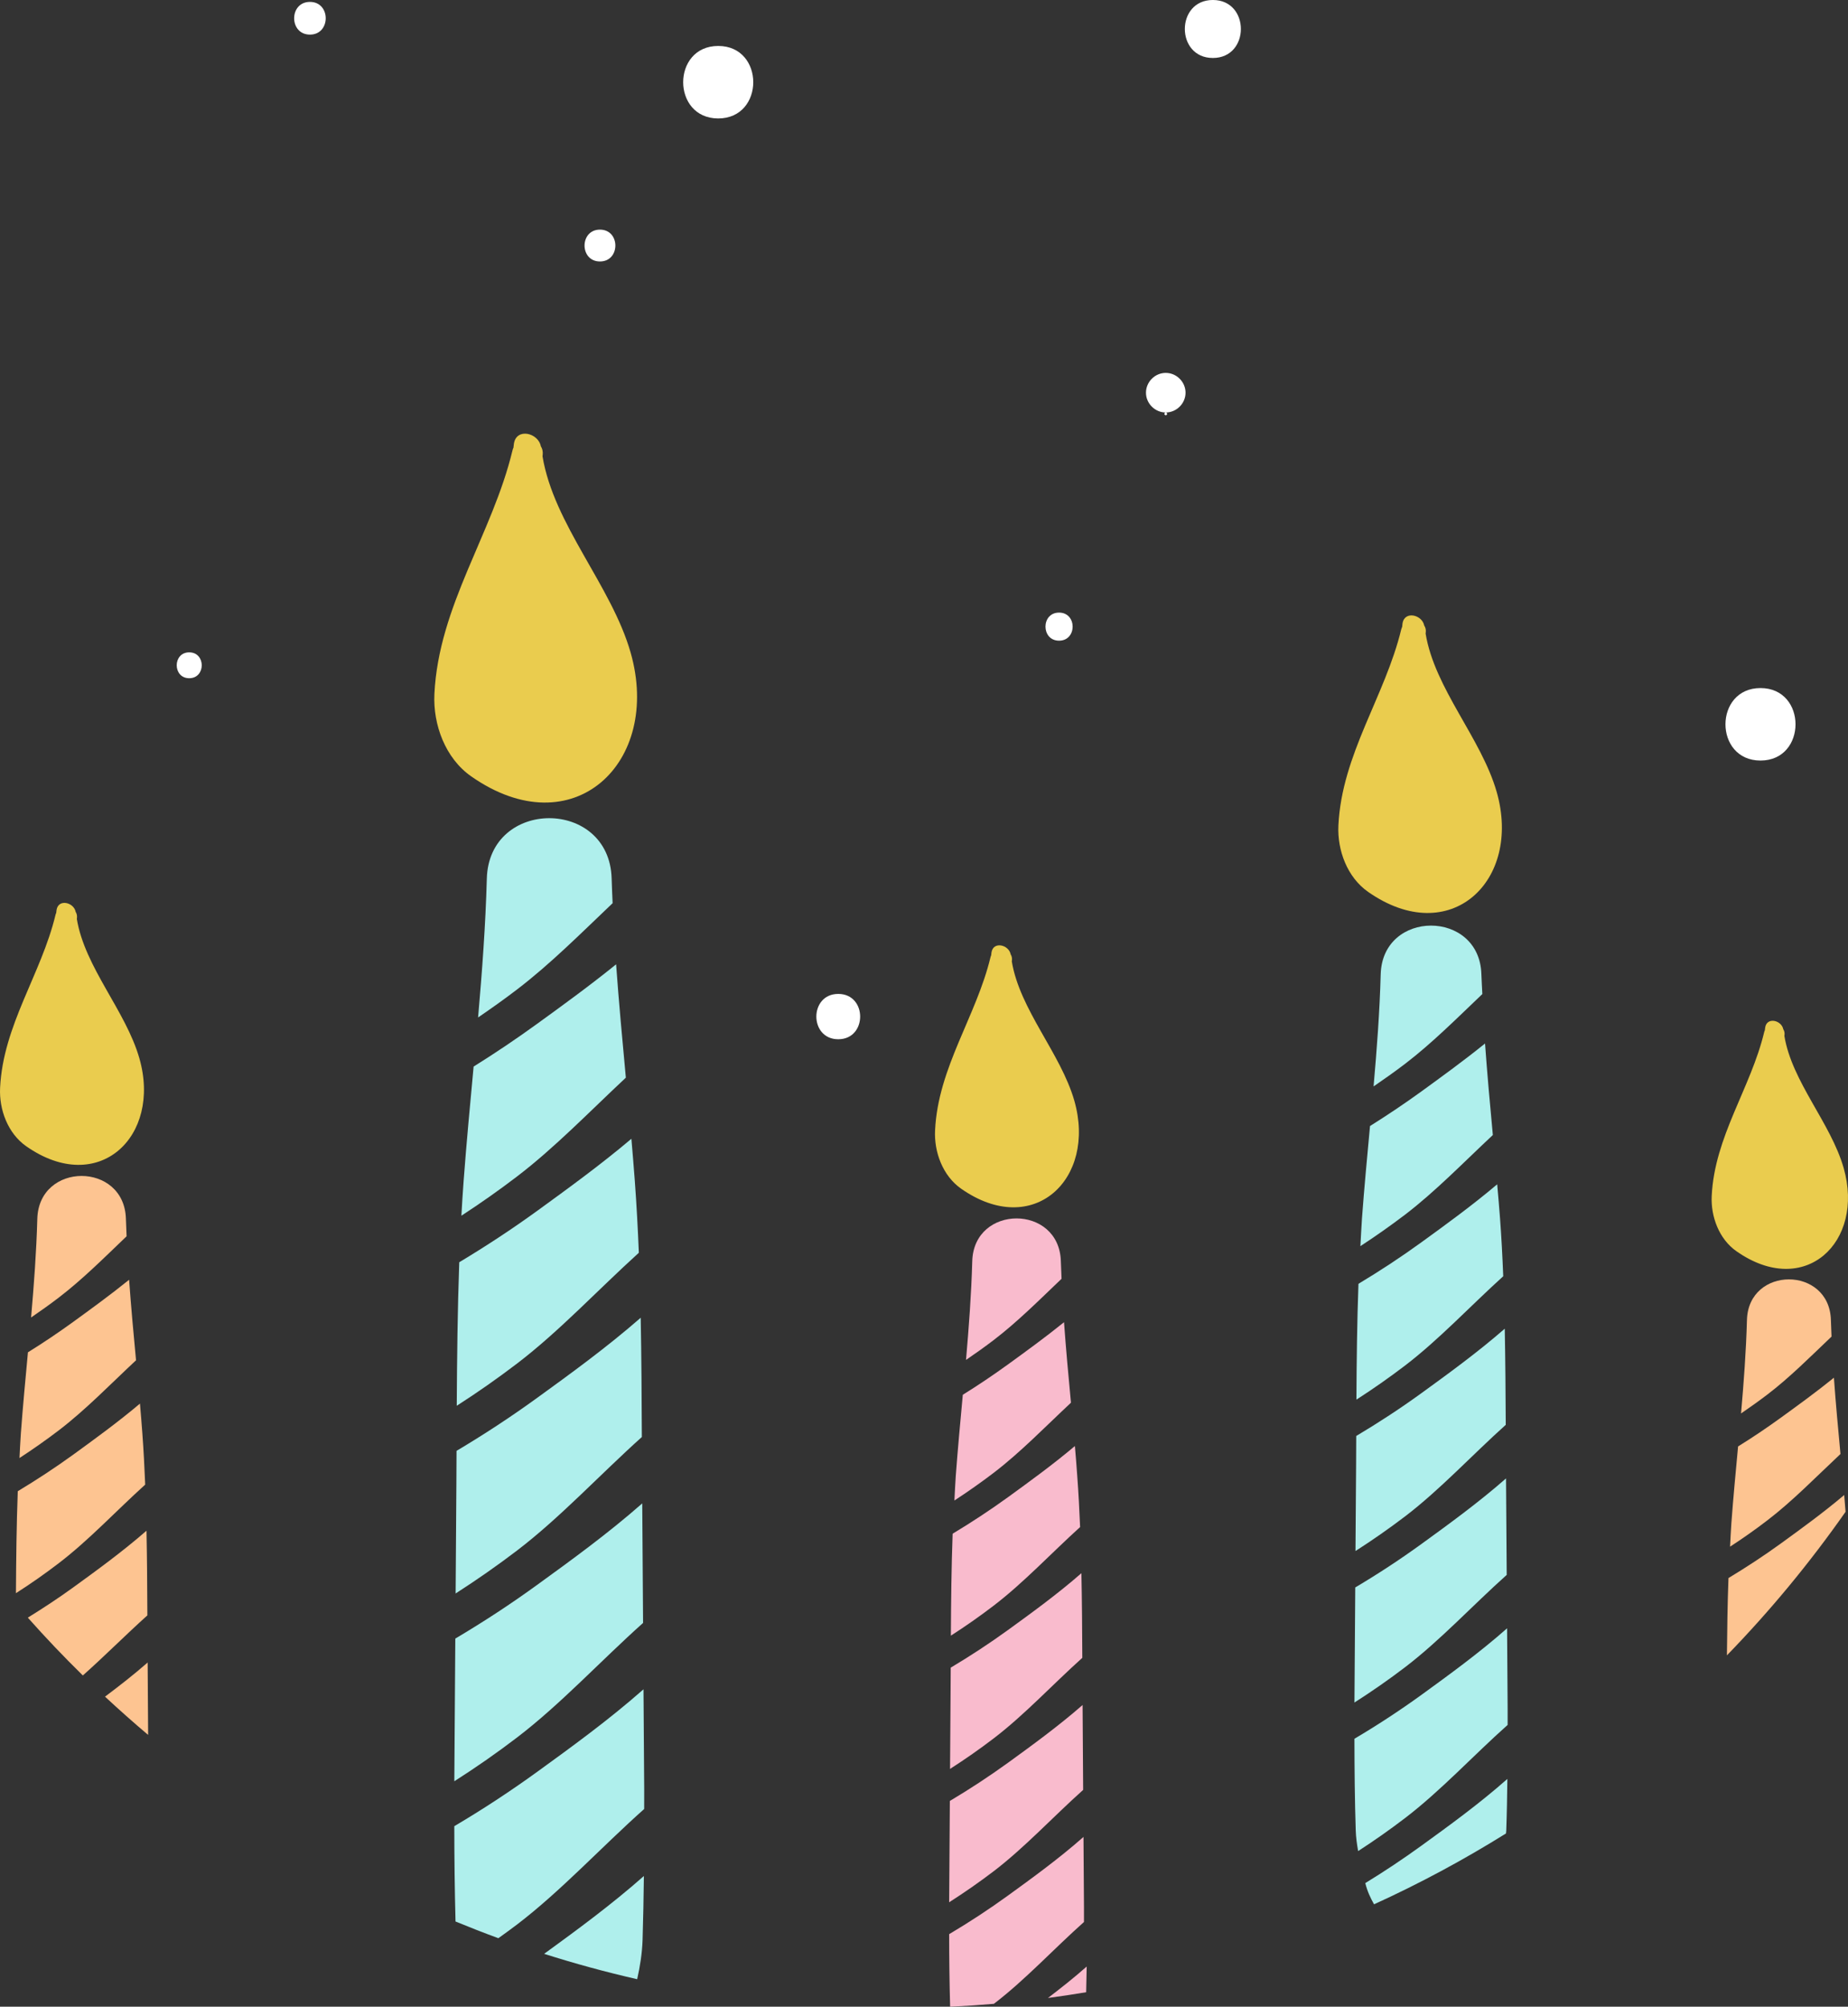 <svg version="1.1" id="图层_1" x="0px" y="0px" width="121.248px" height="131.609px" viewBox="0 0 121.248 131.609" enable-background="new 0 0 121.248 131.609" xml:space="preserve" xmlns:xml="http://www.w3.org/XML/1998/namespace" xmlns="http://www.w3.org/2000/svg" xmlns:xlink="http://www.w3.org/1999/xlink">
  <rect x="0" y="0" width="121.248" height="131.609" fill="#333333" stroke="none"/>
  <path fill="#F9BBCD" d="M71.12,125.103c-0.012-1.543-0.021-3.086-0.032-4.629c-1.623,1.433-3.396,2.715-4.948,3.84
	c-1.257,0.91-2.545,1.754-3.865,2.535c0,1.586,0.02,3.172,0.063,4.76c0.962-0.045,1.918-0.108,2.87-0.19
	c2.048-1.563,3.918-3.592,5.911-5.367C71.118,125.734,71.122,125.417,71.12,125.103z M68.757,131.035
	c0.84-0.111,1.676-0.238,2.506-0.377c0.014-0.563,0.027-1.123,0.035-1.685C70.474,129.703,69.61,130.384,68.757,131.035z
	 M62.708,96.804c-0.039,0.532-0.059,1.069-0.089,1.604c0.883-0.574,1.745-1.181,2.584-1.82c1.756-1.342,3.381-3.021,5.063-4.593
	c-0.166-1.76-0.328-3.517-0.455-5.279c-1.244,1.006-2.521,1.929-3.674,2.766c-0.971,0.702-1.957,1.366-2.967,1.993
	C63.008,93.244,62.84,95.015,62.708,96.804z M69.603,82.719c-0.104-3.747-5.711-3.747-5.813,0c-0.061,2.177-0.223,4.325-0.409,6.47
	c0.618-0.42,1.229-0.854,1.823-1.308c1.541-1.177,2.979-2.615,4.445-4.014C69.631,83.484,69.614,83.103,69.603,82.719z
	 M66.138,115.607c-1.242,0.897-2.515,1.731-3.818,2.506c-0.016,2.216-0.028,4.429-0.045,6.646c1.002-0.641,1.98-1.319,2.93-2.043
	c2.031-1.553,3.887-3.563,5.861-5.327c-0.012-1.854-0.023-3.714-0.037-5.568C69.42,113.228,67.671,114.494,66.138,115.607z
	 M62.377,109.371c-0.003,0.526-0.005,1.058-0.009,1.584c-0.012,1.687-0.021,3.371-0.035,5.058c0.982-0.63,1.939-1.296,2.869-2.007
	c2.014-1.537,3.854-3.524,5.809-5.278c-0.008-1.851-0.021-3.701-0.059-5.552c-1.586,1.386-3.305,2.63-4.814,3.724
	C64.916,107.785,63.661,108.605,62.377,109.371z M70.524,94.837c-1.465,1.236-3.012,2.354-4.387,3.353
	c-1.184,0.856-2.395,1.651-3.634,2.396c-0.081,2.228-0.104,4.457-0.116,6.687c0.963-0.619,1.902-1.274,2.813-1.972
	c1.965-1.502,3.764-3.43,5.666-5.151c-0.046-1.114-0.104-2.229-0.187-3.342C70.634,96.146,70.58,95.49,70.524,94.837z" class="color c1"/>
  <path fill="#AFEFEC" d="M42.245,123.037c-2.141,1.892-4.459,3.588-6.544,5.103c2,0.637,4.036,1.192,6.104,1.664
	c0.191-0.851,0.325-1.71,0.354-2.563C42.204,125.835,42.227,124.435,42.245,123.037z M42.264,118.642
	c-0.002-0.442,0.003-0.888,0.002-1.33c-0.016-2.174-0.029-4.347-0.046-6.521c-2.287,2.019-4.783,3.824-6.971,5.41
	c-1.769,1.28-3.583,2.469-5.442,3.567c0.001,2.084,0.026,4.166,0.08,6.252c0.929,0.381,1.864,0.748,2.811,1.095
	c0.414-0.298,0.829-0.595,1.234-0.904C36.82,124.005,39.453,121.144,42.264,118.642z M40.13,57.619
	c-0.146-5.279-8.044-5.279-8.189,0c-0.084,3.063-0.309,6.092-0.573,9.11c0.869-0.594,1.727-1.201,2.564-1.842
	c2.17-1.656,4.195-3.687,6.262-5.653C40.17,58.698,40.146,58.16,40.13,57.619z M35.25,103.937c-1.747,1.269-3.54,2.438-5.377,3.528
	c-0.021,3.119-0.043,6.238-0.065,9.357c1.413-0.9,2.79-1.857,4.125-2.878c2.863-2.187,5.476-5.019,8.259-7.506
	c-0.019-2.612-0.037-5.228-0.054-7.84C39.874,100.589,37.412,102.371,35.25,103.937z M30.418,77.457
	c-0.056,0.758-0.104,1.517-0.146,2.274c1.249-0.813,2.472-1.672,3.659-2.579c2.474-1.889,4.76-4.26,7.131-6.474
	c-0.231-2.478-0.459-4.947-0.639-7.433c-1.753,1.418-3.55,2.719-5.175,3.896c-1.364,0.988-2.756,1.925-4.174,2.809
	C30.843,72.443,30.606,74.938,30.418,77.457z M29.954,95.152c-0.003,0.746-0.006,1.49-0.011,2.233
	c-0.017,2.375-0.033,4.746-0.049,7.121c1.381-0.887,2.729-1.825,4.038-2.823c2.836-2.166,5.426-4.968,8.18-7.438
	c-0.012-2.604-0.025-5.213-0.075-7.822c-2.236,1.953-4.658,3.707-6.787,5.249C33.528,92.921,31.762,94.078,29.954,95.152z
	 M41.426,74.686c-2.061,1.741-4.24,3.317-6.177,4.724c-1.665,1.207-3.372,2.325-5.117,3.373c-0.113,3.135-0.146,6.276-0.164,9.413
	c1.356-0.87,2.679-1.796,3.964-2.775c2.768-2.113,5.301-4.832,7.982-7.259c-0.063-1.57-0.148-3.14-0.263-4.703
	C41.582,76.531,41.505,75.607,41.426,74.686z" class="color c2"/>
  <path fill="#AFEFEC" d="M98.899,116.669c-1.85,1.636-3.873,3.099-5.643,4.381c-1.199,0.869-2.428,1.685-3.679,2.451
	c0.001,0.01,0.004,0.021,0.007,0.026c0.128,0.515,0.334,0.951,0.568,1.365c2.994-1.363,5.885-2.918,8.656-4.646
	c0.004-0.063,0.015-0.127,0.018-0.188C98.867,118.929,98.884,117.798,98.899,116.669z M88.919,104.111
	c-0.018,2.517-0.036,5.031-0.053,7.548c1.139-0.728,2.25-1.498,3.326-2.32c2.31-1.764,4.418-4.045,6.664-6.051
	c-0.017-2.111-0.03-4.22-0.045-6.328c-1.826,1.603-3.812,3.04-5.554,4.304C91.847,102.285,90.401,103.232,88.919,104.111z
	 M93.258,111.158c-1.428,1.032-2.893,1.989-4.393,2.877c0.003,2.01,0.021,4.016,0.086,6.024c0.014,0.442,0.077,0.894,0.157,1.342
	c1.055-0.683,2.084-1.405,3.084-2.17c2.33-1.778,4.455-4.084,6.724-6.104c-0.002-0.358,0.002-0.717,0-1.076
	c-0.015-1.754-0.024-3.506-0.036-5.26C97.037,108.419,95.021,109.878,93.258,111.158z M97.194,63.898
	c-0.118-4.258-6.49-4.258-6.606,0c-0.067,2.476-0.253,4.915-0.467,7.354c0.7-0.479,1.396-0.972,2.073-1.487
	c1.755-1.342,3.393-2.98,5.063-4.572C97.239,64.76,97.206,64.332,97.194,63.898z M88.983,94.177
	c-0.002,0.601-0.004,1.203-0.008,1.804c-0.016,1.912-0.025,3.828-0.041,5.742c1.113-0.714,2.205-1.474,3.26-2.277
	c2.289-1.747,4.377-4.006,6.599-6c-0.009-2.099-0.026-4.202-0.065-6.305c-1.803,1.572-3.754,2.985-5.469,4.229
	C91.868,92.377,90.442,93.31,88.983,94.177z M89.36,79.901c-0.045,0.605-0.065,1.217-0.104,1.825
	c1.004-0.653,1.981-1.343,2.938-2.069c1.994-1.523,3.84-3.433,5.752-5.218c-0.188-2-0.368-3.997-0.512-6.002
	c-1.416,1.145-2.867,2.192-4.178,3.146c-1.104,0.798-2.229,1.553-3.369,2.267C89.702,75.857,89.51,77.87,89.36,79.901z
	 M98.231,77.672c-1.66,1.404-3.416,2.675-4.975,3.805c-1.345,0.975-2.721,1.876-4.127,2.72c-0.092,2.529-0.121,5.063-0.134,7.597
	c1.093-0.703,2.16-1.449,3.194-2.238c2.232-1.706,4.274-3.896,6.438-5.854c-0.05-1.268-0.115-2.534-0.21-3.798
	C98.365,79.154,98.294,78.415,98.231,77.672z" class="color c2"/>
  <path fill="#FDC491" d="M8.261,79.936c-0.104-3.75-5.711-3.75-5.813,0c-0.06,2.176-0.22,4.323-0.408,6.47
	c0.617-0.423,1.228-0.854,1.822-1.31c1.541-1.177,2.979-2.615,4.444-4.015C8.291,80.7,8.273,80.318,8.261,79.936z M9.183,92.053
	c-1.464,1.237-3.011,2.354-4.386,3.354C3.615,96.26,2.403,97.056,1.166,97.8c-0.083,2.228-0.107,4.457-0.12,6.687
	c0.964-0.616,1.903-1.272,2.815-1.971c1.965-1.5,3.763-3.431,5.665-5.149c-0.044-1.115-0.104-2.23-0.185-3.345
	C9.293,93.361,9.239,92.707,9.183,92.053z M9.612,100.39c-1.587,1.385-3.305,2.629-4.814,3.723
	c-0.969,0.703-1.964,1.354-2.972,1.979c1.16,1.306,2.363,2.57,3.609,3.791c1.424-1.264,2.801-2.653,4.234-3.94
	C9.662,104.093,9.648,102.242,9.612,100.39z M1.368,94.019c-0.04,0.535-0.06,1.069-0.089,1.604c0.882-0.574,1.745-1.181,2.583-1.819
	c1.756-1.341,3.38-3.021,5.063-4.592c-0.166-1.76-0.328-3.516-0.454-5.28c-1.246,1.006-2.521,1.93-3.674,2.767
	c-0.969,0.702-1.958,1.366-2.964,1.991C1.668,90.459,1.5,92.232,1.368,94.019z M6.89,111.273c0.922,0.858,1.865,1.694,2.829,2.509
	c-0.011-1.582-0.021-3.164-0.032-4.748C8.776,109.833,7.826,110.57,6.89,111.273z" class="color c3"/>
  <path fill="#FDC491" d="M120.126,86.57c-0.1-3.551-5.41-3.551-5.508,0c-0.057,2.063-0.209,4.098-0.387,6.13
	c0.584-0.4,1.162-0.81,1.726-1.24c1.46-1.112,2.821-2.479,4.211-3.802C120.153,87.295,120.136,86.934,120.126,86.57z
	 M116.845,101.226c-1.121,0.812-2.269,1.563-3.439,2.269c-0.063,1.688-0.086,3.379-0.102,5.069c2.838-2.922,5.441-6.069,7.784-9.414
	c-0.028-0.366-0.06-0.733-0.089-1.101C119.612,99.222,118.147,100.281,116.845,101.226z M116.845,92.976
	c-0.919,0.666-1.854,1.295-2.809,1.887c-0.156,1.679-0.316,3.357-0.441,5.052c-0.037,0.506-0.056,1.015-0.084,1.521
	c0.836-0.543,1.653-1.117,2.446-1.726c1.664-1.271,3.203-2.86,4.797-4.351c-0.155-1.666-0.312-3.331-0.43-5.002
	C119.144,91.311,117.937,92.185,116.845,92.976z" class="color c3"/>
  <path fill="#EACC4E" d="M30.917,50.918c6.668,4.664,12.528-0.885,10.458-8.121c-1.258-4.39-5.046-8.397-5.781-12.877
	c0.003-0.032,0.01-0.065,0.013-0.101c0.021-0.217-0.027-0.4-0.122-0.548c-0.165-0.884-1.603-1.236-1.767-0.173
	c-0.014,0.087-0.02,0.175-0.03,0.262c-0.029,0.059-0.052,0.121-0.066,0.188c-1.313,5.465-4.844,10.179-5.121,15.974
	C28.407,47.531,29.216,49.729,30.917,50.918z" class="color c4"/>
  <path fill="#EACC4E" d="M63.062,77.961c4.734,3.312,8.896-0.628,7.426-5.769c-0.893-3.115-3.582-5.962-4.104-9.144
	c0.003-0.022,0.009-0.047,0.011-0.069c0.017-0.153-0.021-0.285-0.086-0.39c-0.117-0.629-1.14-0.879-1.257-0.125
	c-0.008,0.063-0.014,0.125-0.021,0.188c-0.021,0.041-0.034,0.087-0.047,0.136c-0.933,3.879-3.438,7.227-3.633,11.341
	C61.278,75.555,61.854,77.116,63.062,77.961z" class="color c4"/>
  <path fill="#EACC4E" d="M1.721,75.176c4.733,3.313,8.896-0.627,7.424-5.766c-0.891-3.117-3.582-5.963-4.104-9.144
	c0.003-0.022,0.007-0.048,0.01-0.072c0.015-0.153-0.02-0.282-0.086-0.389c-0.119-0.629-1.139-0.878-1.255-0.123
	c-0.01,0.063-0.014,0.125-0.021,0.188c-0.021,0.041-0.036,0.085-0.048,0.133c-0.932,3.881-3.438,7.228-3.635,11.343
	C-0.063,72.771,0.513,74.332,1.721,75.176z" class="color c4"/>
  <path fill="#EACC4E" d="M89.761,58.492c5.379,3.763,10.107-0.714,8.438-6.552c-1.017-3.542-4.07-6.772-4.664-10.388
	c0.003-0.027,0.01-0.055,0.01-0.081c0.021-0.176-0.021-0.323-0.099-0.44c-0.135-0.715-1.293-0.998-1.426-0.142
	c-0.012,0.07-0.016,0.144-0.022,0.213c-0.022,0.046-0.04,0.099-0.056,0.151c-1.059,4.408-3.905,8.209-4.129,12.886
	C87.735,55.76,88.39,57.533,89.761,58.492z" class="color c4"/>
  <path fill="#EACC4E" d="M113.931,82.063c4.483,3.138,8.426-0.595,7.032-5.462c-0.844-2.953-3.394-5.648-3.889-8.661
	c0.004-0.021,0.007-0.045,0.009-0.067c0.016-0.146-0.018-0.27-0.081-0.367c-0.112-0.596-1.078-0.832-1.188-0.116
	c-0.008,0.06-0.014,0.117-0.021,0.178c-0.021,0.038-0.034,0.08-0.045,0.126c-0.883,3.677-3.257,6.846-3.442,10.743
	C112.24,79.784,112.786,81.264,113.931,82.063z" class="color c4"/>
  <path fill="#FFFFFF" d="M76.485,27.052c0.707,0,1.299-0.59,1.299-1.297c0-0.709-0.592-1.299-1.299-1.299s-1.297,0.59-1.297,1.299
	C75.188,26.463,75.778,27.052,76.485,27.052L76.485,27.052z M79.577,3.802c2.451,0,2.451-3.803,0-3.803
	C77.124,0,77.124,3.802,79.577,3.802L79.577,3.802z M47.123,7.768c3.065,0,3.065-4.754,0-4.754S44.057,7.768,47.123,7.768
	L47.123,7.768z M115.507,49.88c3.064,0,3.064-4.754,0-4.754S112.442,49.88,115.507,49.88L115.507,49.88z M54.998,68.158
	c1.916,0,1.916-2.973,0-2.973S53.082,68.158,54.998,68.158L54.998,68.158z M76.485,27.234c0.117,0,0.117-0.183,0-0.183
	C76.369,27.052,76.369,27.234,76.485,27.234L76.485,27.234z M69.485,42.018c1.188,0,1.188-1.841,0-1.841
	C68.297,40.177,68.298,42.018,69.485,42.018L69.485,42.018z M20.335,2.27c1.381,0,1.381-2.145,0-2.145S18.954,2.27,20.335,2.27
	L20.335,2.27z M39.363,17.148c1.348,0,1.348-2.088,0-2.088C38.016,15.061,38.016,17.148,39.363,17.148L39.363,17.148z M12.415,44.48
	c1.095,0,1.095-1.696,0-1.696C11.321,42.783,11.321,44.48,12.415,44.48L12.415,44.48z" class="color c5"/>
</svg>